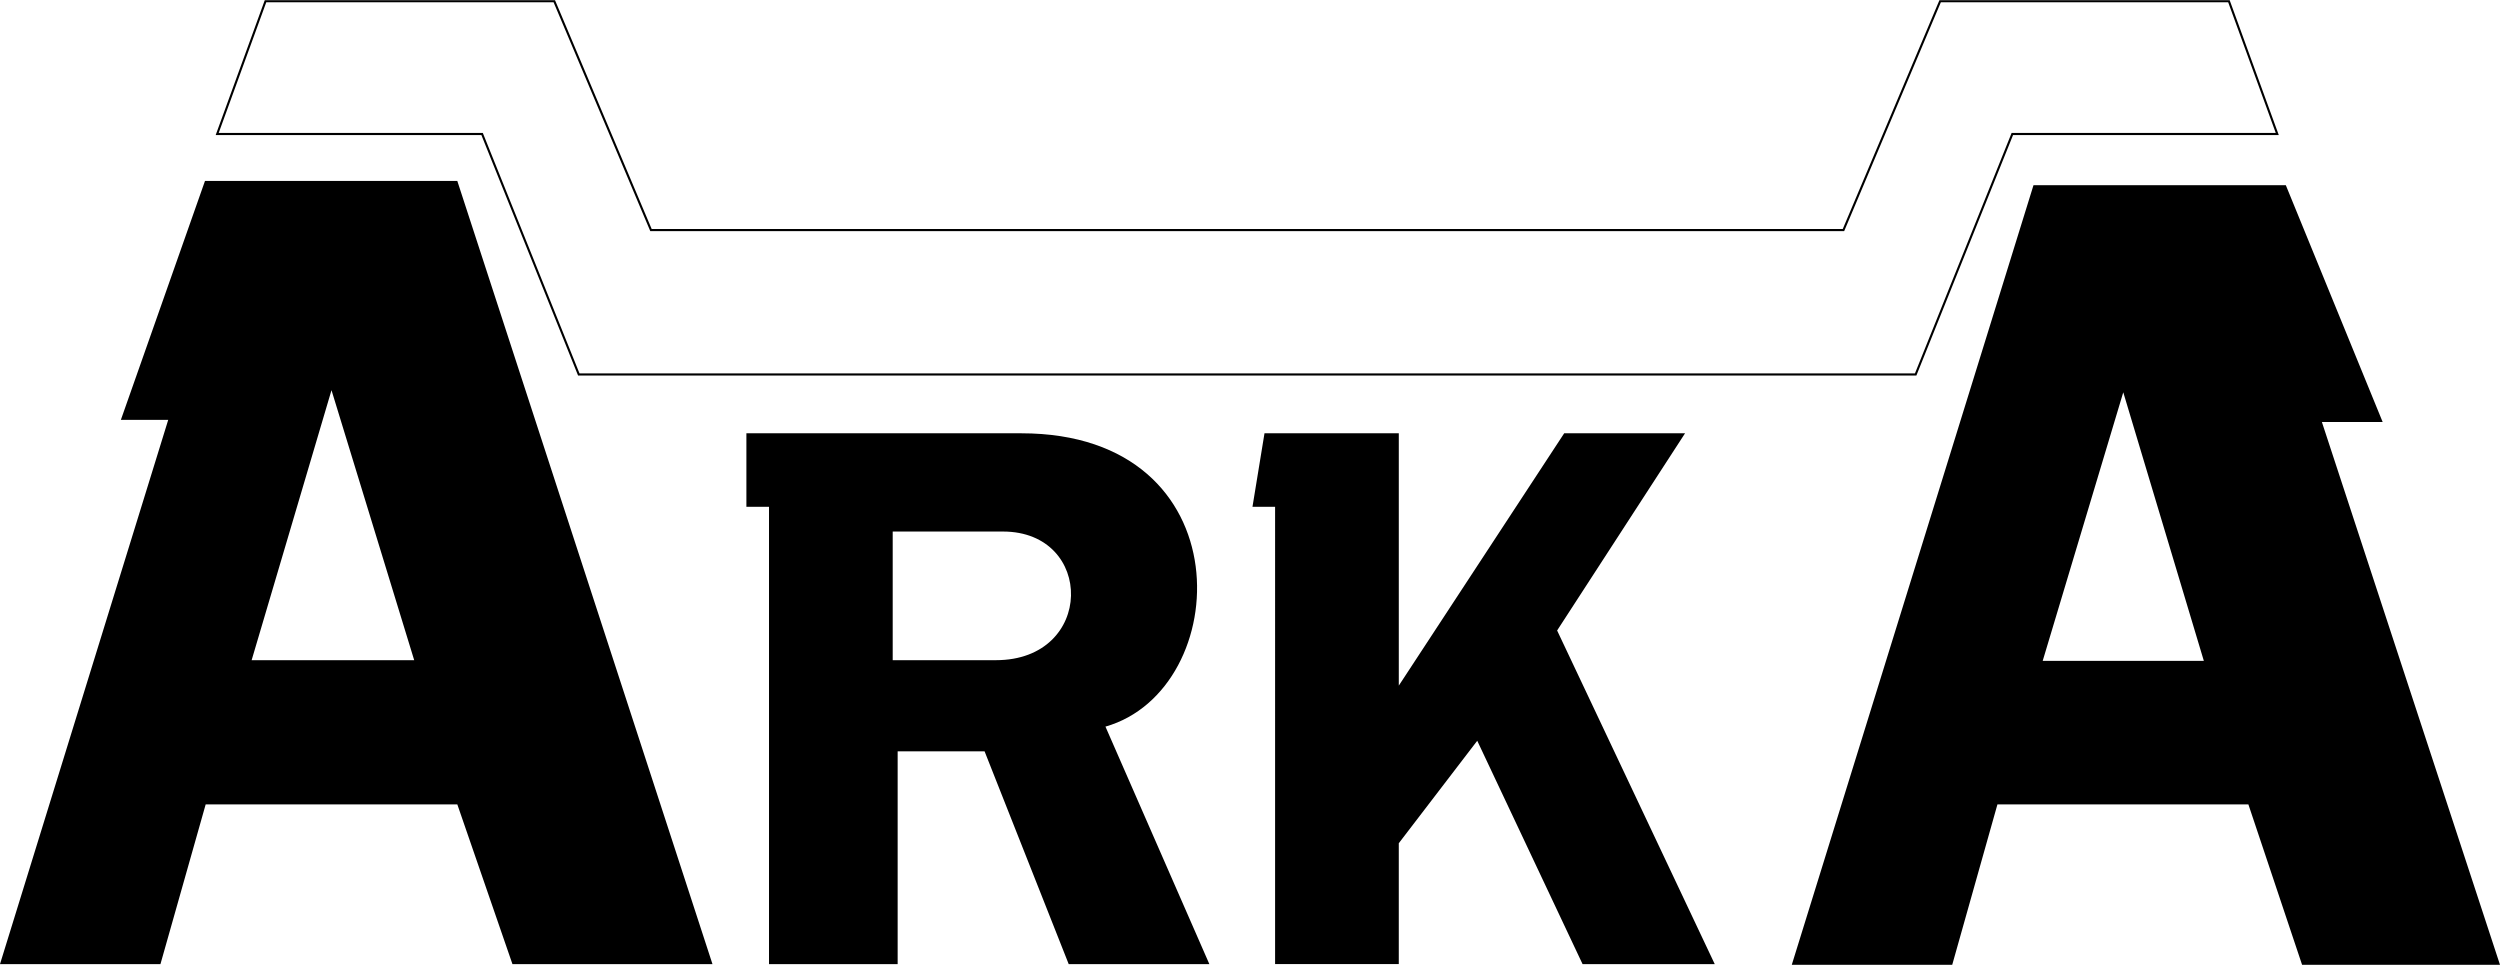 <svg xmlns="http://www.w3.org/2000/svg" width="2500" height="965" viewBox="0 0 254.664 98.265"><path d="M224.496 67.304l-8.208-27.359-8.208 27.359h16.416zm10.008 30.961l-5.472-16.345h-25.561l-4.607 16.345H182.52l24.623-79.417h25.704l9.864 24.12h-6.191l18.144 55.296h-20.16v.001zm-104.616-.073V51.608h-2.304l1.224-7.488h13.681v25.704l16.848-25.704h12.312l-13.032 20.088 16.056 33.984h-13.464L150.48 75.44l-7.992 10.439v12.312h-12.6v.001zM76.032 44.12h28.008c22.824 0 21.672 26.136 8.568 29.88l10.584 24.192h-14.328l-8.568-21.672H91.44v21.672H78.336V51.608h-2.304V44.12zm14.904 10.008v13.104h10.512c10.08 0 10.08-13.104.72-13.104H90.936zM52.2 98.192L46.584 81.92H20.952l-4.608 16.272H0l17.136-55.44h-4.824l8.568-24.336h25.704l25.992 79.776H52.2zm-10.008-30.96l-8.424-27.504-8.136 27.504h16.56z" fill-rule="evenodd" clip-rule="evenodd"/><path fill="none" stroke="#000" stroke-width=".216" stroke-miterlimit="2.613" d="M58.958 38.127L49.11 13.633H22.123L27.046.108h29.418l9.848 23.31h121.473l9.848-23.31h29.418l4.924 13.525h-26.988l-9.847 24.494H58.958z"/></svg>